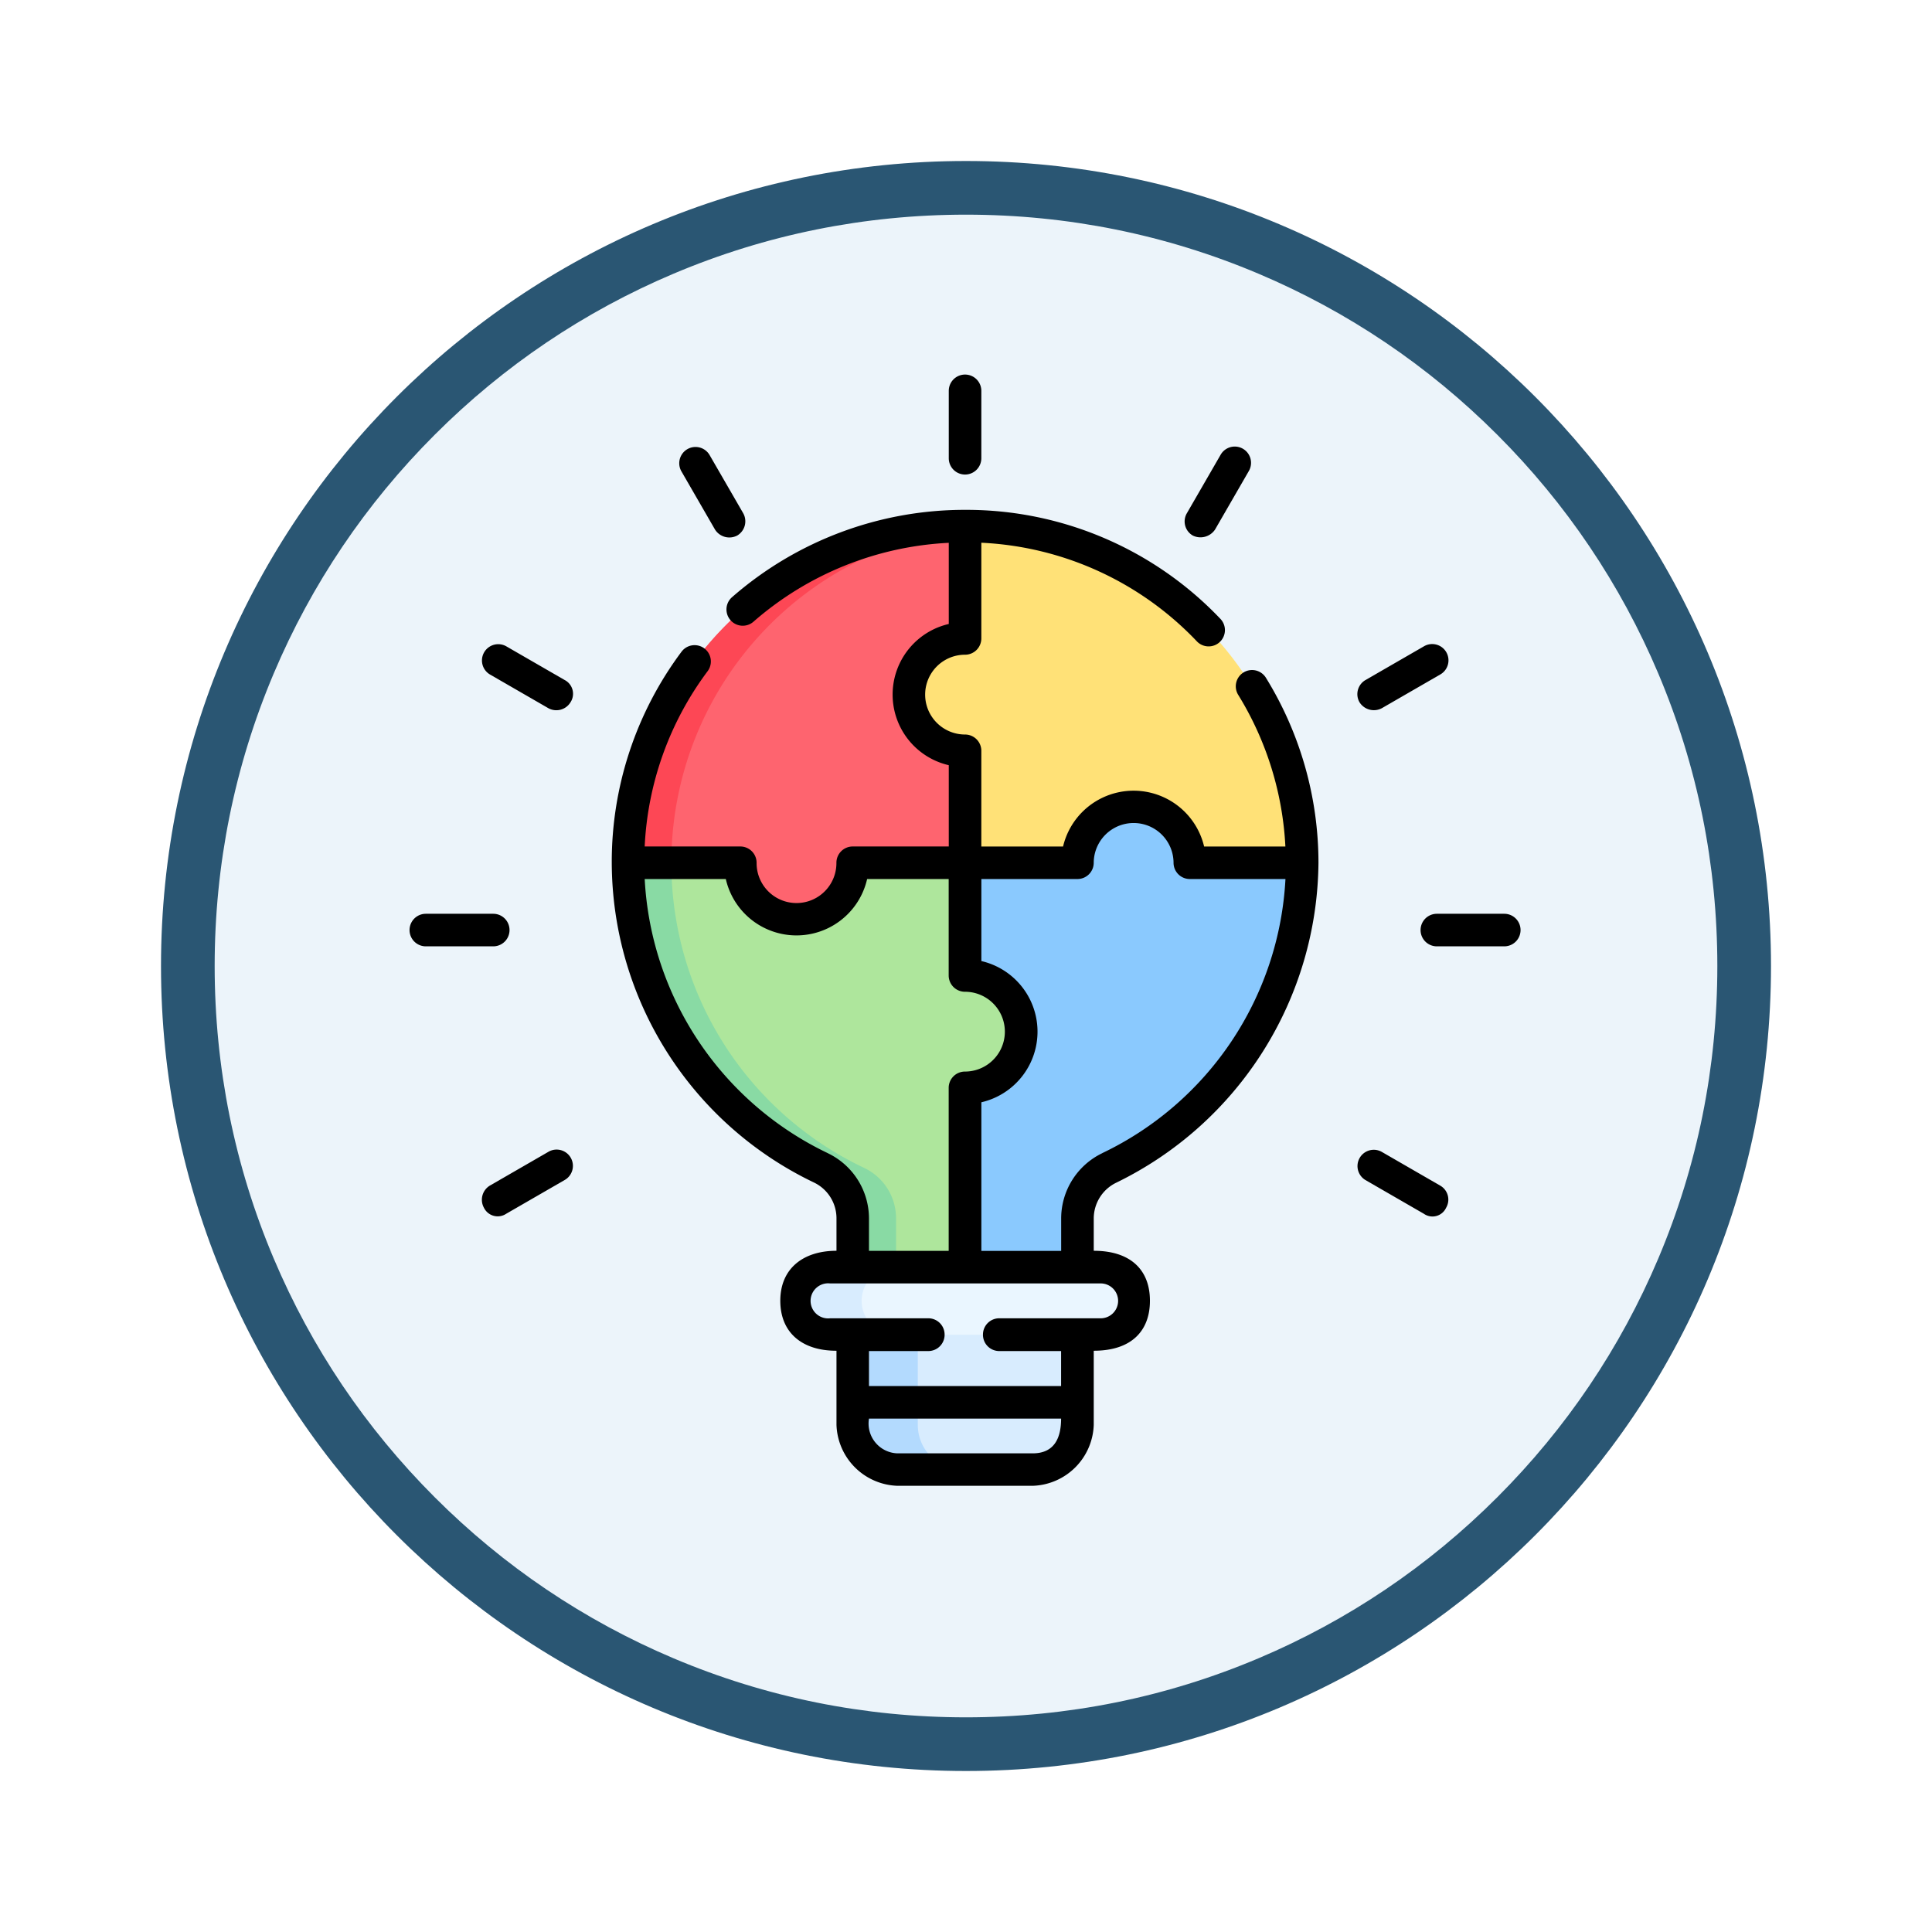 <svg xmlns="http://www.w3.org/2000/svg" xmlns:xlink="http://www.w3.org/1999/xlink" width="108" height="108" viewBox="0 0 108 108">
  <defs>
    <filter id="Path_904820" x="0" y="0" width="108" height="108" filterUnits="userSpaceOnUse">
      <feOffset dy="3" input="SourceAlpha"/>
      <feGaussianBlur stdDeviation="3" result="blur"/>
      <feFlood flood-opacity="0.161"/>
      <feComposite operator="in" in2="blur"/>
      <feComposite in="SourceGraphic"/>
    </filter>
  </defs>
  <g id="Group_1143791" data-name="Group 1143791" transform="translate(-726 -999)">
    <g transform="matrix(1, 0, 0, 1, 726, 999)" filter="url(#Path_904820)">
      <g id="Path_904820-2" data-name="Path 904820" transform="translate(9 6)" fill="#ecf4fa">
        <path d="M 45 88.5 C 39.127 88.5 33.43 87.35 28.068 85.082 C 22.889 82.891 18.236 79.755 14.241 75.759 C 10.245 71.764 7.109 67.111 4.918 61.932 C 2.65 56.57 1.5 50.873 1.5 45 C 1.5 39.127 2.65 33.43 4.918 28.068 C 7.109 22.889 10.245 18.236 14.241 14.241 C 18.236 10.245 22.889 7.109 28.068 4.918 C 33.43 2.65 39.127 1.5 45 1.5 C 50.873 1.5 56.57 2.65 61.932 4.918 C 67.111 7.109 71.764 10.245 75.759 14.241 C 79.755 18.236 82.891 22.889 85.082 28.068 C 87.35 33.43 88.5 39.127 88.5 45 C 88.5 50.873 87.35 56.57 85.082 61.932 C 82.891 67.111 79.755 71.764 75.759 75.759 C 71.764 79.755 67.111 82.891 61.932 85.082 C 56.57 87.35 50.873 88.5 45 88.5 Z" stroke="none"/>
        <path d="M 45 3 C 39.329 3 33.829 4.11 28.653 6.299 C 23.652 8.415 19.16 11.443 15.302 15.302 C 11.443 19.16 8.415 23.652 6.299 28.653 C 4.11 33.829 3 39.329 3 45 C 3 50.671 4.11 56.171 6.299 61.347 C 8.415 66.348 11.443 70.84 15.302 74.698 C 19.16 78.557 23.652 81.585 28.653 83.701 C 33.829 85.89 39.329 87 45 87 C 50.671 87 56.171 85.89 61.347 83.701 C 66.348 81.585 70.84 78.557 74.698 74.698 C 78.557 70.84 81.585 66.348 83.701 61.347 C 85.89 56.171 87 50.671 87 45 C 87 39.329 85.89 33.829 83.701 28.653 C 81.585 23.652 78.557 19.16 74.698 15.302 C 70.84 11.443 66.348 8.415 61.347 6.299 C 56.171 4.11 50.671 3 45 3 M 45 0 C 69.853 0 90 20.147 90 45 C 90 69.853 69.853 90 45 90 C 20.147 90 0 69.853 0 45 C 0 20.147 20.147 0 45 0 Z" stroke="none" fill="#2a5673"/>
      </g>
    </g>
    <g id="Group_1143790" data-name="Group 1143790" transform="translate(748.817 1019.938)">
      <path id="Path_978842" data-name="Path 978842" d="M216.818,442.422H204.257v5.038a2.5,2.5,0,0,0,2.5,2.5h7.562a2.5,2.5,0,0,0,2.5-2.5Z" transform="translate(-179.408 -388.745)" fill="#d8ecfe"/>
      <path id="Path_978843" data-name="Path 978843" d="M210.393,449.956h-3.64a2.5,2.5,0,0,1-2.5-2.5v-5.039h3.64v5.039A2.5,2.5,0,0,0,210.393,449.956Z" transform="translate(-179.405 -388.741)" fill="#b3dafe"/>
      <path id="Path_978844" data-name="Path 978844" d="M195.327,415.028H180.252a1.884,1.884,0,1,1,0-3.769h15.075a1.884,1.884,0,0,1,0,3.769Z" transform="translate(-156.66 -361.363)" fill="#eaf6ff"/>
      <path id="Path_978845" data-name="Path 978845" d="M183.889,415.026h-3.64a1.884,1.884,0,1,1,0-3.768h3.64a1.884,1.884,0,1,0,0,3.768Z" transform="translate(-156.656 -361.362)" fill="#d8ecfe"/>
      <path id="Path_978846" data-name="Path 978846" d="M122.7,234.38a3.14,3.14,0,0,1-3.14,3.141v9.138h-6.281V244.82A3.121,3.121,0,0,0,111.5,242a18.845,18.845,0,0,1-10.787-17.037v-.022H107v.021a3.141,3.141,0,1,0,6.281,0v-.021h6.281v6.3A3.14,3.14,0,0,1,122.7,234.38Z" transform="translate(-88.427 -197.647)" fill="#aee69c"/>
      <path id="Path_978847" data-name="Path 978847" d="M115.7,244.82v1.839h-2.427V244.82A3.121,3.121,0,0,0,111.5,242a18.845,18.845,0,0,1-10.787-17.037v-.022h2.427v.022A18.845,18.845,0,0,0,113.928,242,3.121,3.121,0,0,1,115.7,244.82Z" transform="translate(-88.427 -197.647)" fill="#89daa4"/>
      <path id="Path_978848" data-name="Path 978848" d="M274.867,202.338v.021a18.843,18.843,0,0,1-10.78,17.034,3.126,3.126,0,0,0-1.782,2.827v2.73h-6.281V214.921a3.141,3.141,0,0,0,0-6.281v-6.3h6.281a3.141,3.141,0,0,1,6.281,0Z" transform="translate(-224.894 -175.048)" fill="#8ac9fe"/>
      <path id="Path_978849" data-name="Path 978849" d="M252.127,88.621h-6.281a3.141,3.141,0,0,0-6.281,0h-6.281V82.36a3.141,3.141,0,0,1,0-6.281V69.8A18.843,18.843,0,0,1,252.127,88.621Z" transform="translate(-202.154 -61.33)" fill="#ffe177"/>
      <path id="Path_978850" data-name="Path 978850" d="M116.417,79.219a3.14,3.14,0,0,0,3.14,3.141v6.26h-6.281v.021a3.141,3.141,0,1,1-6.281,0V88.62h-6.281A18.807,18.807,0,0,1,119.557,69.8v6.281a3.139,3.139,0,0,0-3.14,3.14Z" transform="translate(-88.427 -61.33)" fill="#fe646f"/>
      <path id="Path_978851" data-name="Path 978851" d="M119.557,69.8v.154A18.8,18.8,0,0,0,103.141,88.62h-2.427A18.807,18.807,0,0,1,119.557,69.8Z" transform="translate(-88.427 -61.33)" fill="#fd4755"/>
      <g id="Group_1143789" data-name="Group 1143789" transform="translate(0.077)">
        <path id="Path_978852" data-name="Path 978852" d="M129.758,71.7a.91.91,0,1,0-1.549.955,17.87,17.87,0,0,1,2.629,8.464h-4.543a4.051,4.051,0,0,0-7.885,0h-4.569v-5.35a.91.91,0,0,0-.91-.91,2.23,2.23,0,1,1,0-4.461.91.91,0,0,0,.91-.91V64.138a17.768,17.768,0,0,1,12.041,5.505.91.91,0,1,0,1.314-1.259A19.587,19.587,0,0,0,112.943,62.3h-.025a19.756,19.756,0,0,0-13.014,4.883.91.91,0,0,0,1.2,1.369,17.923,17.923,0,0,1,10.917-4.409V68.68a4.051,4.051,0,0,0,0,7.894v4.544H106.65a.91.91,0,0,0-.91.91v.021a2.231,2.231,0,0,1-4.462,0v-.021a.91.91,0,0,0-.91-.91H95.022a17.778,17.778,0,0,1,3.519-9.8.91.91,0,0,0-1.459-1.088,19.618,19.618,0,0,0-3.9,11.793,19.874,19.874,0,0,0,11.307,17.881,2.219,2.219,0,0,1,1.255,2v1.814c-1.868,0-3.141,1-3.141,2.794s1.233,2.8,3.141,2.794v4.141a3.525,3.525,0,0,0,3.409,3.409h7.563a3.525,3.525,0,0,0,3.409-3.409v-4.141c2.131,0,3.142-1.131,3.141-2.794,0-1.734-1.091-2.794-3.141-2.794V101.91a2.225,2.225,0,0,1,1.262-2,20.083,20.083,0,0,0,11.3-17.878A19.706,19.706,0,0,0,129.758,71.7ZM105.264,98.264A18.032,18.032,0,0,1,95.023,82.937h4.534a4.051,4.051,0,0,0,7.9,0h4.559v5.392a.91.91,0,0,0,.91.91,2.23,2.23,0,1,1,0,4.461.91.91,0,0,0-.91.91v9.113H107.56v-1.814a4.046,4.046,0,0,0-2.3-3.645Zm11.448,16.778h-7.563a1.668,1.668,0,0,1-1.589-1.941H118.3C118.3,114.071,118,115.042,116.713,115.042Zm3.755-7.55h-5.625a.91.91,0,0,0-.91.91s0,0,0,.006,0,0,0,.006a.91.91,0,0,0,.91.91H118.3v1.957H107.56v-1.957h3.318a.91.91,0,0,0,.91-.91s0,0,0-.006,0,0,0-.006a.91.91,0,0,0-.91-.91h-5.484a.981.981,0,1,1,0-1.948h15.074A.975.975,0,1,1,120.468,107.492Zm.137-9.231a4.053,4.053,0,0,0-2.3,3.649v1.814h-4.461V95.417a4.051,4.051,0,0,0,0-7.894V82.937h5.371a.91.91,0,0,0,.91-.9,2.231,2.231,0,0,1,4.462,0,.91.91,0,0,0,.91.9h5.346A18.032,18.032,0,0,1,120.6,98.26Z" transform="translate(-81.878 -54.737)"/>
        <g id="Group_1143788" data-name="Group 1143788" transform="translate(0)">
          <g id="Group_1143776" data-name="Group 1143776" transform="translate(30.143)">
            <path id="Path_978853" data-name="Path 978853" d="M249.434,5.589a.91.91,0,0,1-.91-.91V.91a.91.91,0,1,1,1.82,0V4.679A.91.91,0,0,1,249.434,5.589Z" transform="translate(-248.524)"/>
          </g>
          <g id="Group_1143777" data-name="Group 1143777" transform="translate(43.33 4.038)">
            <path id="Path_978854" data-name="Path 978854" d="M357.668,38.246A.908.908,0,0,1,357.335,37l1.884-3.264a.91.91,0,1,1,1.576.91l-1.884,3.264A.98.98,0,0,1,357.668,38.246Z" transform="translate(-357.213 -33.284)"/>
          </g>
          <g id="Group_1143780" data-name="Group 1143780" transform="translate(4.046 15.071)">
            <g id="Group_1143778" data-name="Group 1143778" transform="translate(48.937)">
              <path id="Path_978855" data-name="Path 978855" d="M436.906,127.471a.91.91,0,0,1,.333-1.243l3.264-1.884a.91.91,0,1,1,.91,1.576l-3.264,1.884A.948.948,0,0,1,436.906,127.471Z" transform="translate(-436.784 -124.222)"/>
            </g>
            <g id="Group_1143779" data-name="Group 1143779" transform="translate(0 28.259)">
              <path id="Path_978856" data-name="Path 978856" d="M33.543,360.387a.924.924,0,0,1,.333-1.243l3.264-1.884a.91.91,0,1,1,.91,1.576l-3.264,1.884A.855.855,0,0,1,33.543,360.387Z" transform="translate(-33.429 -357.138)"/>
            </g>
          </g>
          <g id="Group_1143781" data-name="Group 1143781" transform="translate(15.071 4.038)">
            <path id="Path_978857" data-name="Path 978857" d="M126.305,37.913l-1.884-3.264a.91.91,0,0,1,1.576-.91L127.881,37a.924.924,0,0,1-.333,1.243A.948.948,0,0,1,126.305,37.913Z" transform="translate(-124.299 -33.284)"/>
          </g>
          <g id="Group_1143784" data-name="Group 1143784" transform="translate(4.038 15.071)">
            <g id="Group_1143782" data-name="Group 1143782">
              <path id="Path_978858" data-name="Path 978858" d="M37.081,127.8l-3.264-1.884a.91.91,0,0,1,.91-1.576l3.264,1.884a.867.867,0,0,1,.333,1.243A.927.927,0,0,1,37.081,127.8Z" transform="translate(-33.362 -124.222)"/>
            </g>
            <g id="Group_1143783" data-name="Group 1143783" transform="translate(48.946 28.259)">
              <path id="Path_978859" data-name="Path 978859" d="M440.5,360.721l-3.264-1.884a.91.91,0,0,1,.91-1.576l3.264,1.884a.9.9,0,0,1,.333,1.243A.838.838,0,0,1,440.5,360.721Z" transform="translate(-436.784 -357.139)"/>
            </g>
          </g>
          <g id="Group_1143787" data-name="Group 1143787" transform="translate(0 30.143)">
            <g id="Group_1143785" data-name="Group 1143785">
              <path id="Path_978860" data-name="Path 978860" d="M4.756,250.267H.987a.91.91,0,0,1,0-1.82H4.756a.91.91,0,1,1,0,1.82Z" transform="translate(-0.077 -248.447)"/>
            </g>
            <g id="Group_1143786" data-name="Group 1143786" transform="translate(56.517)">
              <path id="Path_978861" data-name="Path 978861" d="M470.587,250.267h-3.769a.91.91,0,1,1,0-1.82h3.769a.91.91,0,0,1,0,1.82Z" transform="translate(-465.908 -248.447)"/>
            </g>
          </g>
        </g>
      </g>
    </g>
  </g>
</svg>
